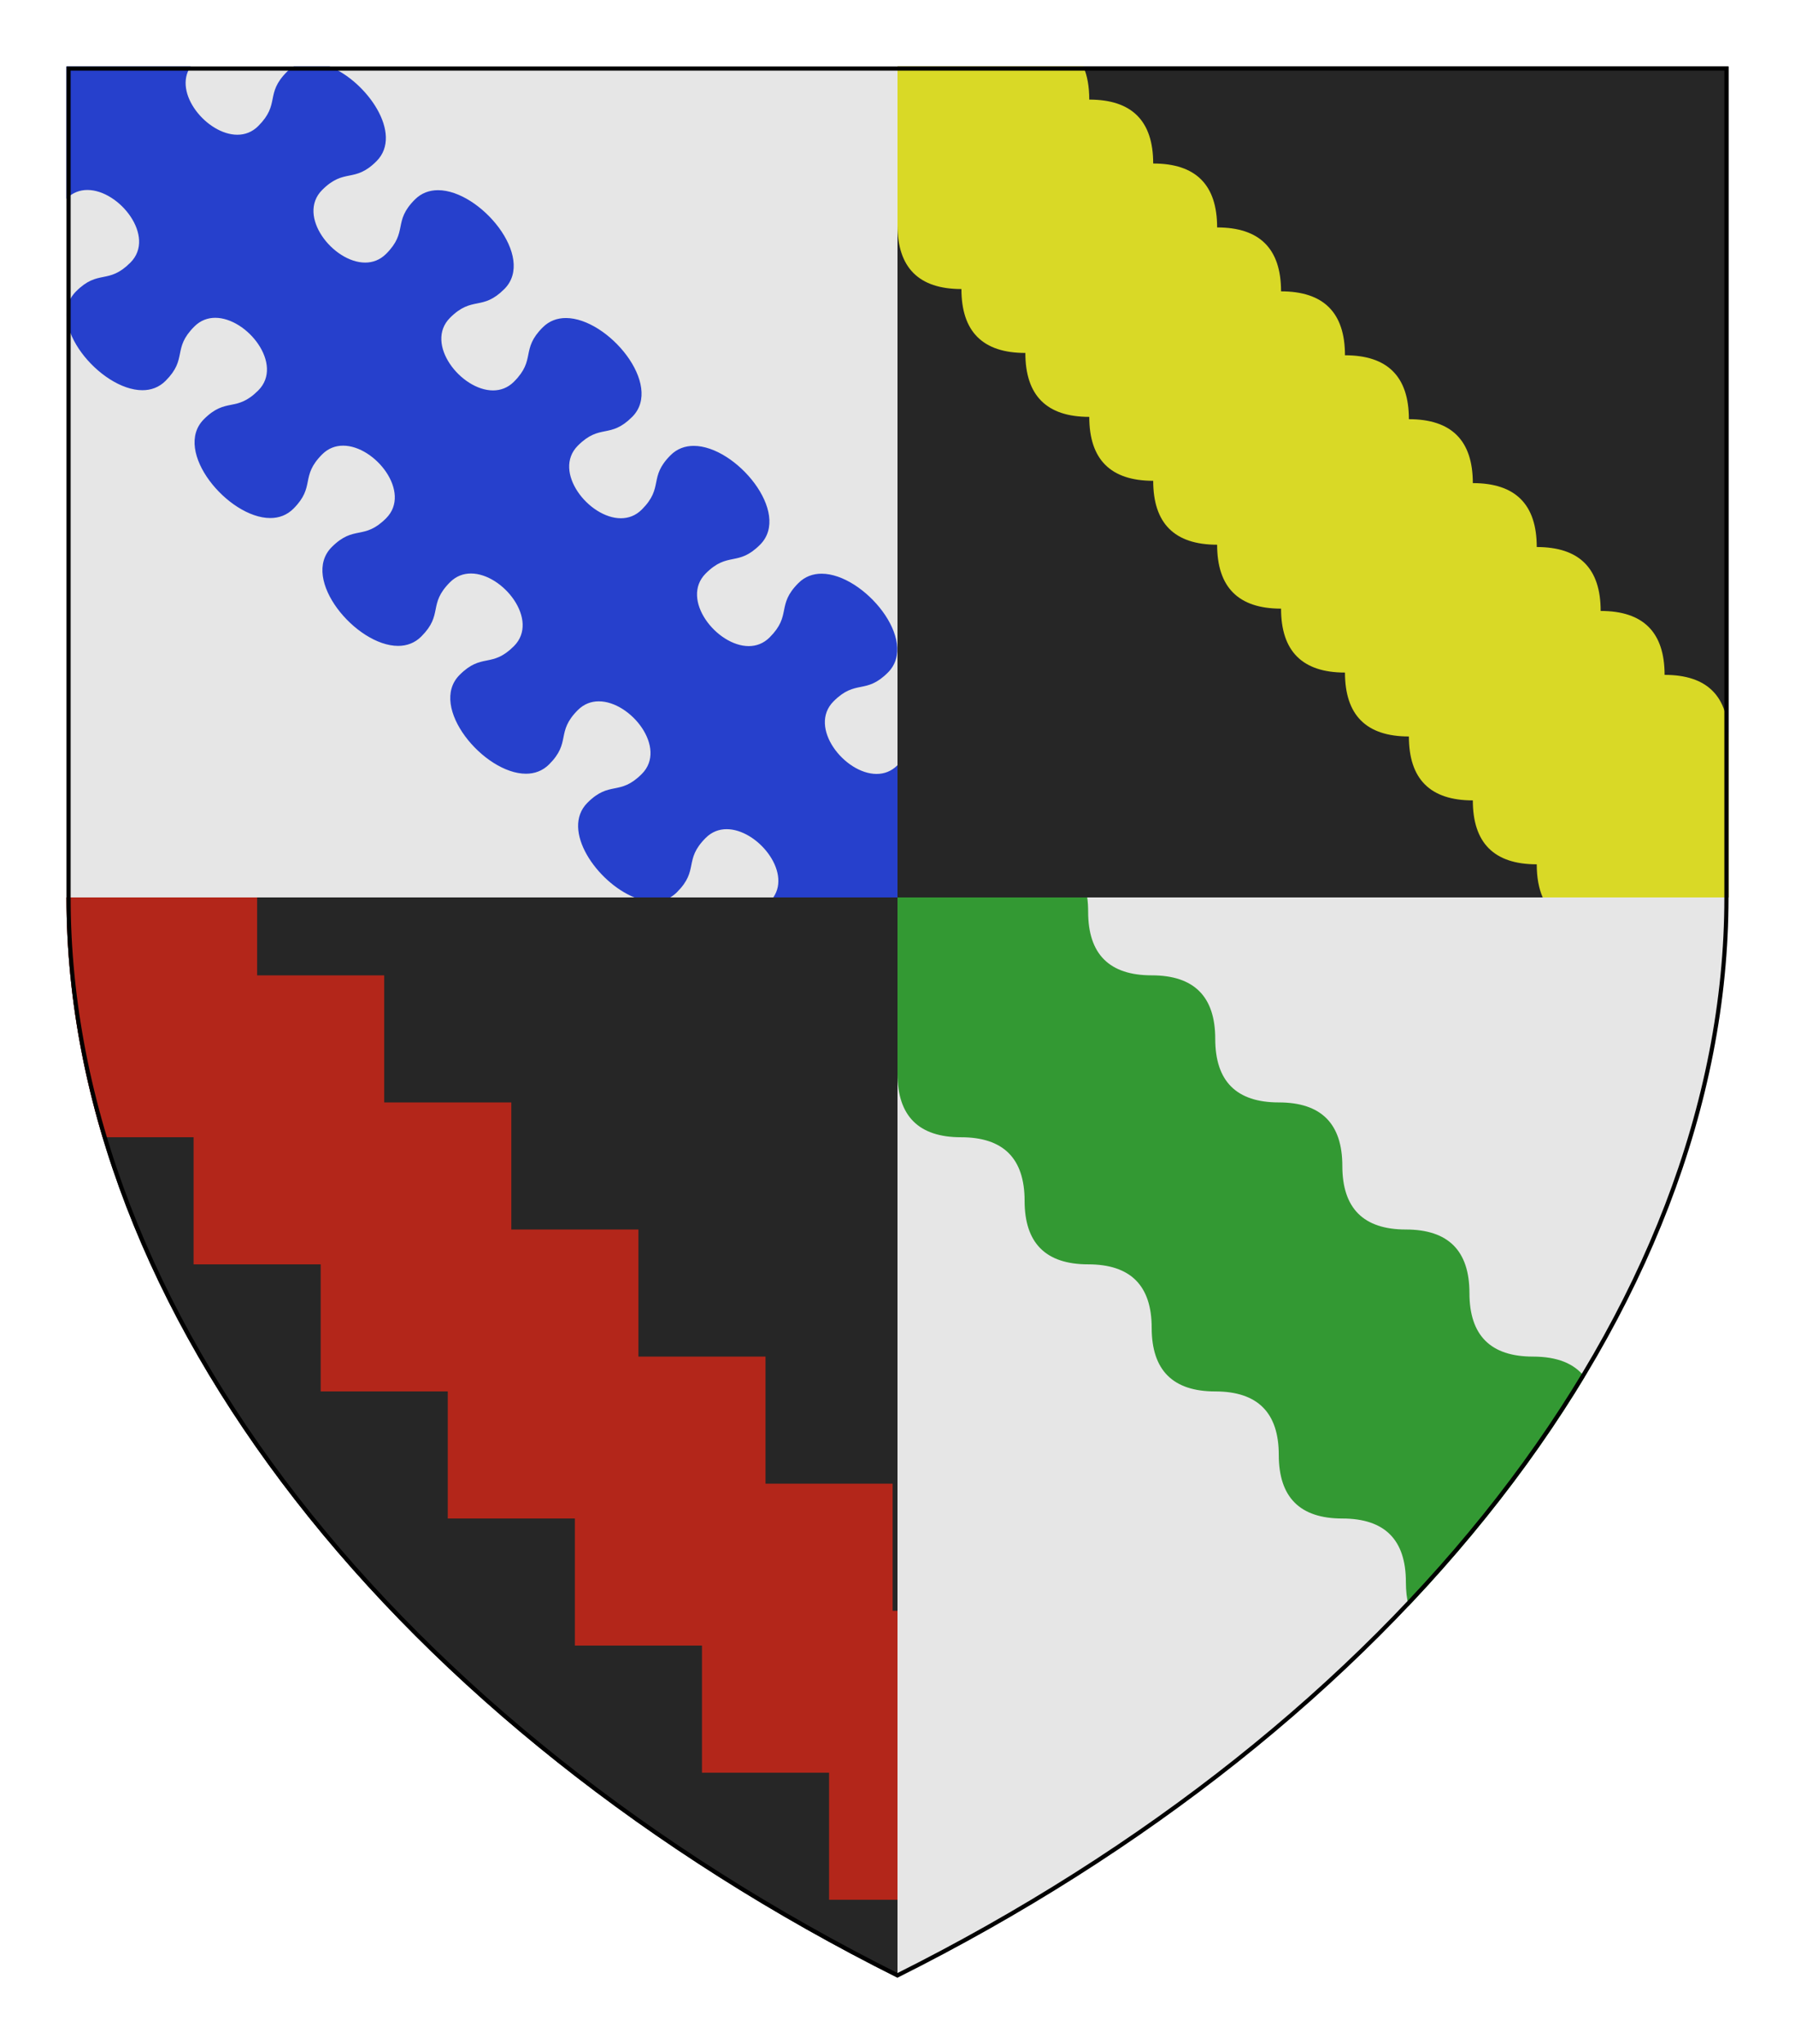 <?xml version="1.0" encoding="UTF-8" standalone="no"?>
<svg xmlns="http://www.w3.org/2000/svg" height="246.0" width="216.0">
<defs>
<clipPath id="contour">
<path d="M 0.0,0.0 L 200.0,0.0 L 200.0,100.0 C 200.0,150.0 160.0,200.0 100.0,230.0 C 40.0,200.0 0.0,150.0 0.0,100.0 L 0.0,0.0 Z"/>
</clipPath>
<radialGradient id="lighting">
<stop offset="25%" stop-color="white" stop-opacity="35%"/>
<stop offset="100%" stop-color="white" stop-opacity="0%"/>
</radialGradient>
</defs>
<g transform="translate(8.0,8.0)">
<path clip-path="url(#contour)" comment="FieldBackground" d="M 0.0,0.0 L 0.0,100.0 L 100.0,100.0 L 100.0,0.0 L 0.0,0.0 Z" style="fill: rgb(230, 230, 230); stroke-width: 1px; stroke: none;"/>
<path clip-path="url(#contour)" comment="Bend FieldBackground" d="M 0.0,0.0 L 0.0,15.91 L 4.440892098500626E-16,15.91 C 0.735,15.175 1.609,14.862 2.517,14.862 C 6.363,14.862 10.804,20.491 7.692,23.602 C 5.0,26.295 3.846,24.371 1.154,27.064 C -2.676,30.893 4.086,38.959 9.136,38.959 C 10.173,38.959 11.137,38.619 11.923,37.833 C 14.615,35.141 12.692,33.987 15.385,31.295 C 16.119,30.56 16.994,30.246 17.902,30.246 C 21.748,30.246 26.189,35.875 23.077,38.987 C 20.385,41.679 19.231,39.756 16.538,42.448 C 12.709,46.278 19.47,54.343 24.521,54.343 C 25.557,54.343 26.522,54.004 27.308,53.218 C 30.0,50.525 28.077,49.371 30.769,46.679 C 31.504,45.945 32.379,45.631 33.287,45.631 C 37.133,45.631 41.573,51.26 38.462,54.371 C 35.769,57.064 34.615,55.141 31.923,57.833 C 28.094,61.662 34.855,69.728 39.905,69.728 C 40.942,69.728 41.906,69.388 42.692,68.602 C 45.385,65.91 43.462,64.756 46.154,62.064 C 46.888,61.329 47.763,61.016 48.671,61.016 C 52.517,61.016 56.958,66.644 53.846,69.756 C 51.154,72.448 50.0,70.525 47.308,73.218 C 43.478,77.047 50.24,85.113 55.29,85.113 C 56.326,85.113 57.291,84.773 58.077,83.987 C 60.769,81.295 58.846,80.141 61.538,77.448 C 62.273,76.714 63.148,76.4 64.056,76.4 C 67.902,76.4 72.342,82.029 69.231,85.141 C 66.538,87.833 65.385,85.91 62.692,88.602 C 59.434,91.861 63.843,98.186 68.342,100.0 L 72.642,100.0 C 72.932,99.835 73.206,99.627 73.462,99.371 C 76.154,96.679 74.231,95.525 76.923,92.833 C 77.658,92.098 78.532,91.785 79.44,91.785 C 83.079,91.785 87.249,96.822 85.055,100.0 L 100.0,100.0 L 100.0,84.09 C 99.265,84.825 98.391,85.138 97.483,85.138 C 93.637,85.138 89.196,79.509 92.308,76.398 C 95.0,73.705 96.154,75.629 98.846,72.936 C 102.676,69.107 95.914,61.041 90.864,61.041 C 89.827,61.041 88.863,61.381 88.077,62.167 C 85.385,64.859 87.308,66.013 84.615,68.705 C 83.881,69.44 83.006,69.754 82.098,69.754 C 78.252,69.754 73.811,64.125 76.923,61.013 C 79.615,58.321 80.769,60.244 83.462,57.552 C 87.291,53.722 80.53,45.657 75.479,45.657 C 74.443,45.657 73.478,45.996 72.692,46.782 C 70.0,49.475 71.923,50.629 69.231,53.321 C 68.496,54.055 67.621,54.369 66.713,54.369 C 62.867,54.369 58.427,48.74 61.538,45.629 C 64.231,42.936 65.385,44.859 68.077,42.167 C 71.906,38.338 65.145,30.272 60.095,30.272 C 59.058,30.272 58.094,30.612 57.308,31.398 C 54.615,34.09 56.538,35.244 53.846,37.936 C 53.112,38.671 52.237,38.984 51.329,38.984 C 47.483,38.984 43.042,33.356 46.154,30.244 C 48.846,27.552 50.0,29.475 52.692,26.782 C 56.522,22.953 49.76,14.887 44.71,14.887 C 43.674,14.887 42.709,15.227 41.923,16.013 C 39.231,18.705 41.154,19.859 38.462,22.552 C 37.727,23.286 36.852,23.6 35.944,23.6 C 32.098,23.6 27.658,17.971 30.769,14.859 C 33.462,12.167 34.615,14.09 37.308,11.398 C 40.566,8.139 36.157,1.814 31.658,0.0 L 27.358,0.0 C 27.068,0.165 26.794,0.373 26.538,0.629 C 23.846,3.321 25.769,4.475 23.077,7.167 C 22.342,7.902 21.468,8.215 20.56,8.215 C 16.921,8.215 12.751,3.178 14.945,0.0 L 0.0,0.0 Z" style="fill: rgb(38, 64, 204); stroke-width: 1px; stroke: none;"/>
<path clip-path="url(#contour)" comment="FieldBackground" d="M 100.0,0.0 L 100.0,100.0 L 200.0,100.0 L 200.0,0.0 L 100.0,0.0 Z" style="fill: rgb(38, 38, 38); stroke-width: 1px; stroke: none;"/>
<path clip-path="url(#contour)" comment="Bend FieldBackground" d="M 100.0,0.0 L 100.0,19.092 Q 100,26.784 107.692,26.784 Q 107.692,34.476 115.385,34.476 Q 115.385,42.169 123.077,42.169 Q 123.077,49.861 130.769,49.861 Q 130.769,57.553 138.462,57.553 Q 138.462,65.246 146.154,65.246 Q 146.154,72.938 153.846,72.938 Q 153.846,80.63 161.538,80.63 Q 161.538,88.323 169.231,88.323 Q 169.231,96.015 176.923,96.015 Q 176.923,98.367 177.642,100.0 L 200.0,100.0 L 200.0,80.908 Q 200.0,73.216 192.308,73.216 Q 192.308,65.523 184.615,65.523 Q 184.615,57.831 176.923,57.831 Q 176.923,50.139 169.231,50.139 Q 169.231,42.447 161.538,42.447 Q 161.538,34.754 153.846,34.754 Q 153.846,27.062 146.154,27.062 Q 146.154,19.37 138.462,19.37 Q 138.462,11.677 130.769,11.677 Q 130.769,3.985 123.077,3.985 Q 123.077,1.633 122.358,0.0 L 100.0,0.0 Z" style="fill: rgb(217, 217, 38); stroke-width: 1px; stroke: none;"/>
<path clip-path="url(#contour)" comment="FieldBackground" d="M 100.0,100.0 L 100.0,230.0 C 160.0,200.0 200.0,150.0 200.0,100.0 L 100.0,100.0 Z" style="fill: rgb(230, 230, 230); stroke-width: 1px; stroke: none;"/>
<path clip-path="url(#contour)" comment="Bend FieldBackground" d="M 100.0,100.0 L 100.0,121.213 Q 100.0,128.86 107.647,128.86 Q 115.294,128.86 115.294,136.507 Q 115.294,144.154 122.941,144.154 Q 130.588,144.154 130.588,151.801 Q 130.588,159.449 138.235,159.449 Q 145.882,159.449 145.882,167.096 Q 145.882,174.743 153.529,174.743 Q 161.176,174.743 161.176,182.39 Q 161.176,183.996 161.514,185.265 C 169.795,176.524 176.91,167.286 182.689,157.722 Q 180.812,155.257 176.471,155.257 Q 168.824,155.257 168.824,147.61 Q 168.824,139.963 161.176,139.963 Q 153.529,139.963 153.529,132.316 Q 153.529,124.669 145.882,124.669 Q 138.235,124.669 138.235,117.022 Q 138.235,109.375 130.588,109.375 Q 122.941,109.375 122.941,101.728 Q 122.941,100.809 122.831,100.0 L 100.0,100.0 Z" style="fill: rgb(51, 153, 51); stroke-width: 1px; stroke: none;"/>
<path clip-path="url(#contour)" comment="FieldBackground" d="M 0.0,100.0 C 0.0,150.0 40.0,200.0 100.0,230.0 L 100.0,100.0 L 0.0,100.0 Z" style="fill: rgb(38, 38, 38); stroke-width: 1px; stroke: none;"/>
<path clip-path="url(#contour)" comment="Bend FieldBackground" d="M 0.0,100.0 C 0.0,109.668 1.496,119.337 4.342,128.86 L 15.294,128.86 L 15.294,136.507 L 15.294,144.154 L 30.588,144.154 L 30.588,151.801 L 30.588,159.449 L 38.235,159.449 L 45.882,159.449 L 45.882,167.096 L 45.882,174.743 L 53.529,174.743 L 61.176,174.743 L 61.176,182.39 L 61.176,190.037 L 76.471,190.037 L 76.471,197.684 L 76.471,205.331 L 91.765,205.331 L 91.765,212.978 L 91.765,220.625 L 99.412,220.625 L 100.0,220.625 L 100.0,185.846 L 99.412,185.846 L 99.412,178.199 L 99.412,170.551 L 84.118,170.551 L 84.118,162.904 L 84.118,155.257 L 76.471,155.257 L 68.824,155.257 L 68.824,147.61 L 68.824,139.963 L 53.529,139.963 L 53.529,132.316 L 53.529,124.669 L 45.882,124.669 L 38.235,124.669 L 38.235,117.022 L 38.235,109.375 L 30.588,109.375 L 22.941,109.375 L 22.941,101.728 L 22.941,100.0 L 0.0,100.0 Z" style="fill: rgb(179, 38, 26); stroke-width: 1px; stroke: none;"/>
<path clip-path="url(#contour)" comment="outer shield shape border" d="M 0.0,0.0 L 200.0,0.0 L 200.0,100.0 C 200.0,150.0 160.0,200.0 100.0,230.0 C 40.0,200.0 0.0,150.0 0.0,100.0 L 0.0,0.0 Z" style="fill: none; stroke-width: 1px; stroke: rgb(0, 0, 0);"/>
</g>
</svg>
